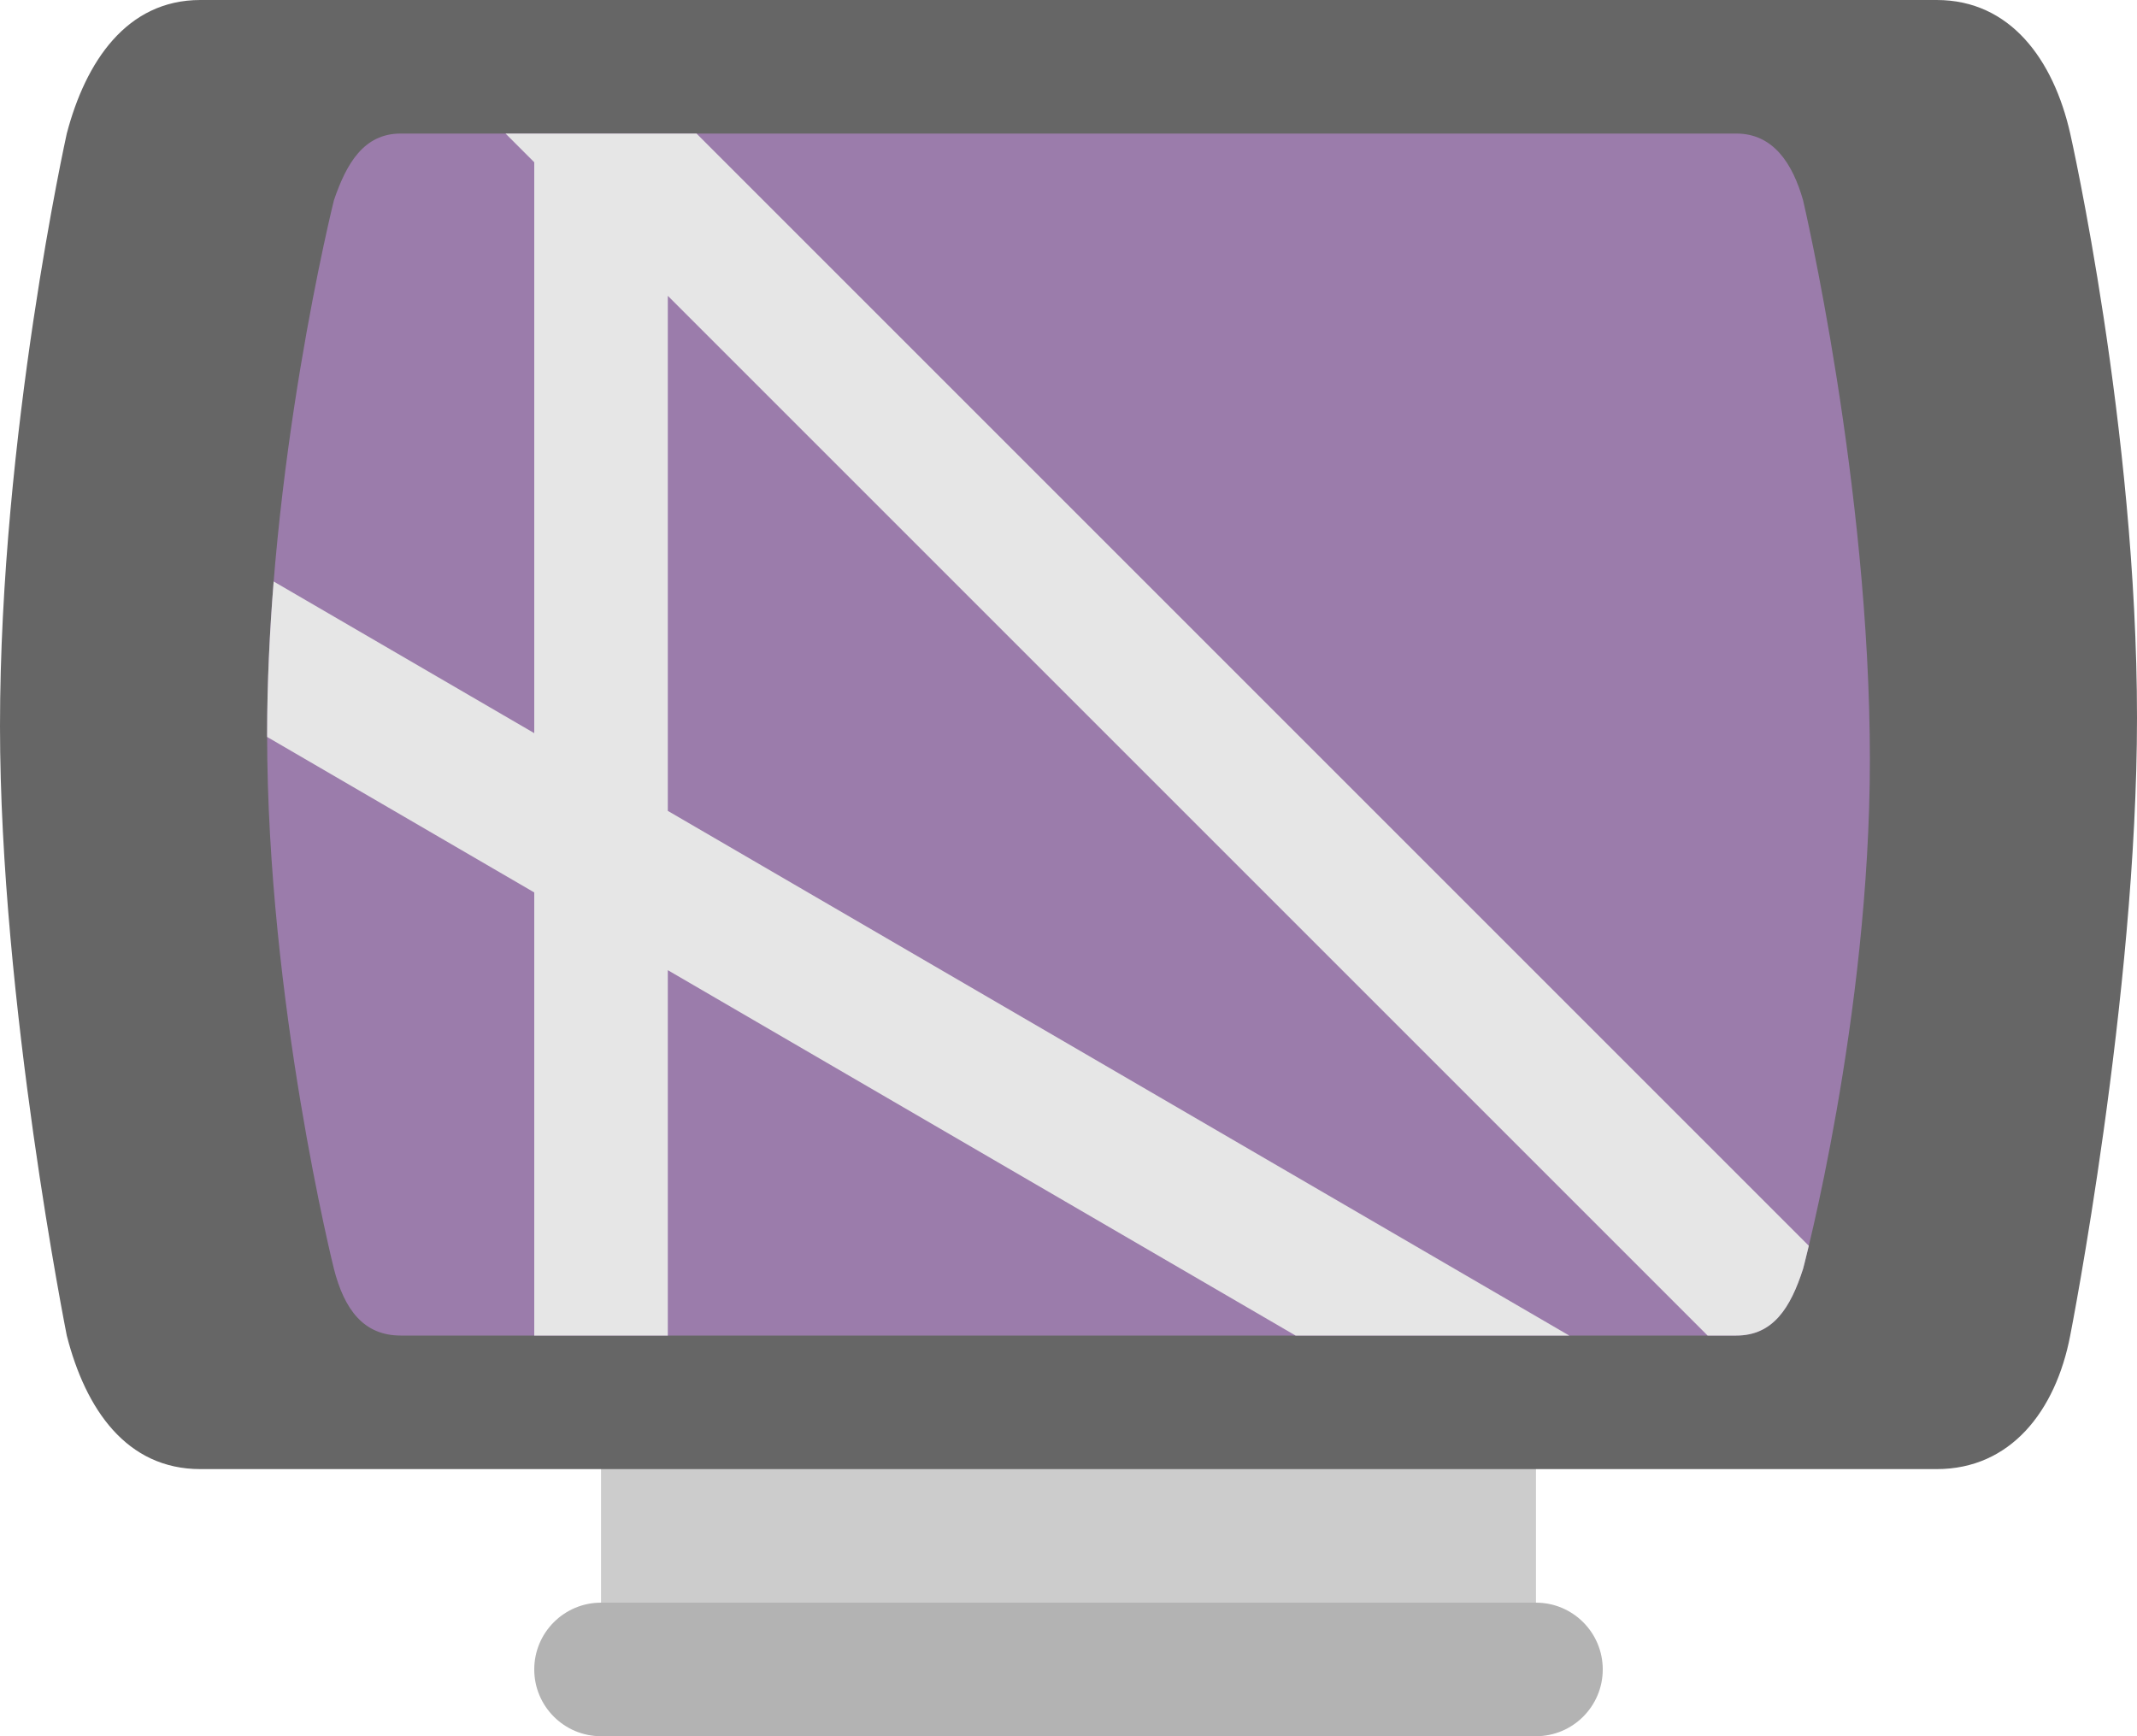 <?xml version="1.0" encoding="iso-8859-1"?>
<!-- Generator: Adobe Illustrator 16.0.0, SVG Export Plug-In . SVG Version: 6.00 Build 0)  -->
<!DOCTYPE svg PUBLIC "-//W3C//DTD SVG 1.1//EN" "http://www.w3.org/Graphics/SVG/1.1/DTD/svg11.dtd">
<svg version="1.1" id="Layer_1" xmlns="http://www.w3.org/2000/svg" xmlns:xlink="http://www.w3.org/1999/xlink" x="0px" y="0px"
	 width="64px" height="52px" viewBox="0 0 64 52" style="enable-background:new 0 0 64 52;" xml:space="preserve">
<g id="Leg_1_">
	<g>
		<path style="fill:#CCCCCC;" d="M44,40H20c-1.104,0-2,0.896-2,2v8c0,1.104,0.896,2,2,2h24c1.104,0,2-0.896,2-2v-8
			C46,40.896,45.104,40,44,40z"/>
	</g>
</g>
<g id="Stand">
	<g>
		<path style="fill:#B3B3B3;" d="M46,48H18c-1.104,0-2,0.895-2,2c0,1.104,0.896,2,2,2h28c1.104,0,2-0.896,2-2
			C48,48.895,47.104,48,46,48z"/>
	</g>
</g>
<g id="Frame_4_">
	<g>
		<path style="fill:#666666;" d="M62,4c-0.5-2.21-1.791-4-4-4H6C3.791,0,2.563,1.853,2,4c0,0-2,9.007-2,17.75C0,29.992,2,40,2,40
			c0.563,2.209,1.791,4,4,4h52c2.209,0,3.563-1.729,4-4c0,0,2-10.171,2-18.501C64,12.836,62,4,62,4z"/>
	</g>
</g>
<g id="Background_1_">
	<g>
		<path style="fill:#9B7CAB;" d="M54,6c-0.313-1.105-0.896-2-2-2H12c-1.104,0-1.625,0.895-2,2c0,0-2,7.999-2,16c0,8,2,16,2,16
			c0.313,1.229,0.896,2,2,2h40c1.104,0,1.625-0.834,2-2c0,0,2-7.508,2-15.25C56,14.508,54,6,54,6z"/>
	</g>
</g>
<g id="Lines_2_">
	<g>
		<path style="fill-rule:evenodd;clip-rule:evenodd;fill:#E6E6E6;" d="M20.86,4H20h-4h-0.86L16,4.86v17.098l-7.804-4.542
			C8.076,18.906,8,20.451,8,22c0,0.023,0.001,0.048,0.001,0.072L16,26.729V40h4V29.057L38.801,40h8.195L20,24.286V8.86L51.14,40H52
			c1.104,0,1.625-0.834,2-2c0,0,0.066-0.25,0.171-0.689L20.86,4z"/>
	</g>
</g>
<g>
</g>
<g>
</g>
<g>
</g>
<g>
</g>
<g>
</g>
<g>
</g>
<g>
</g>
<g>
</g>
<g>
</g>
<g>
</g>
<g>
</g>
<g>
</g>
<g>
</g>
<g>
</g>
<g>
</g>
</svg>

